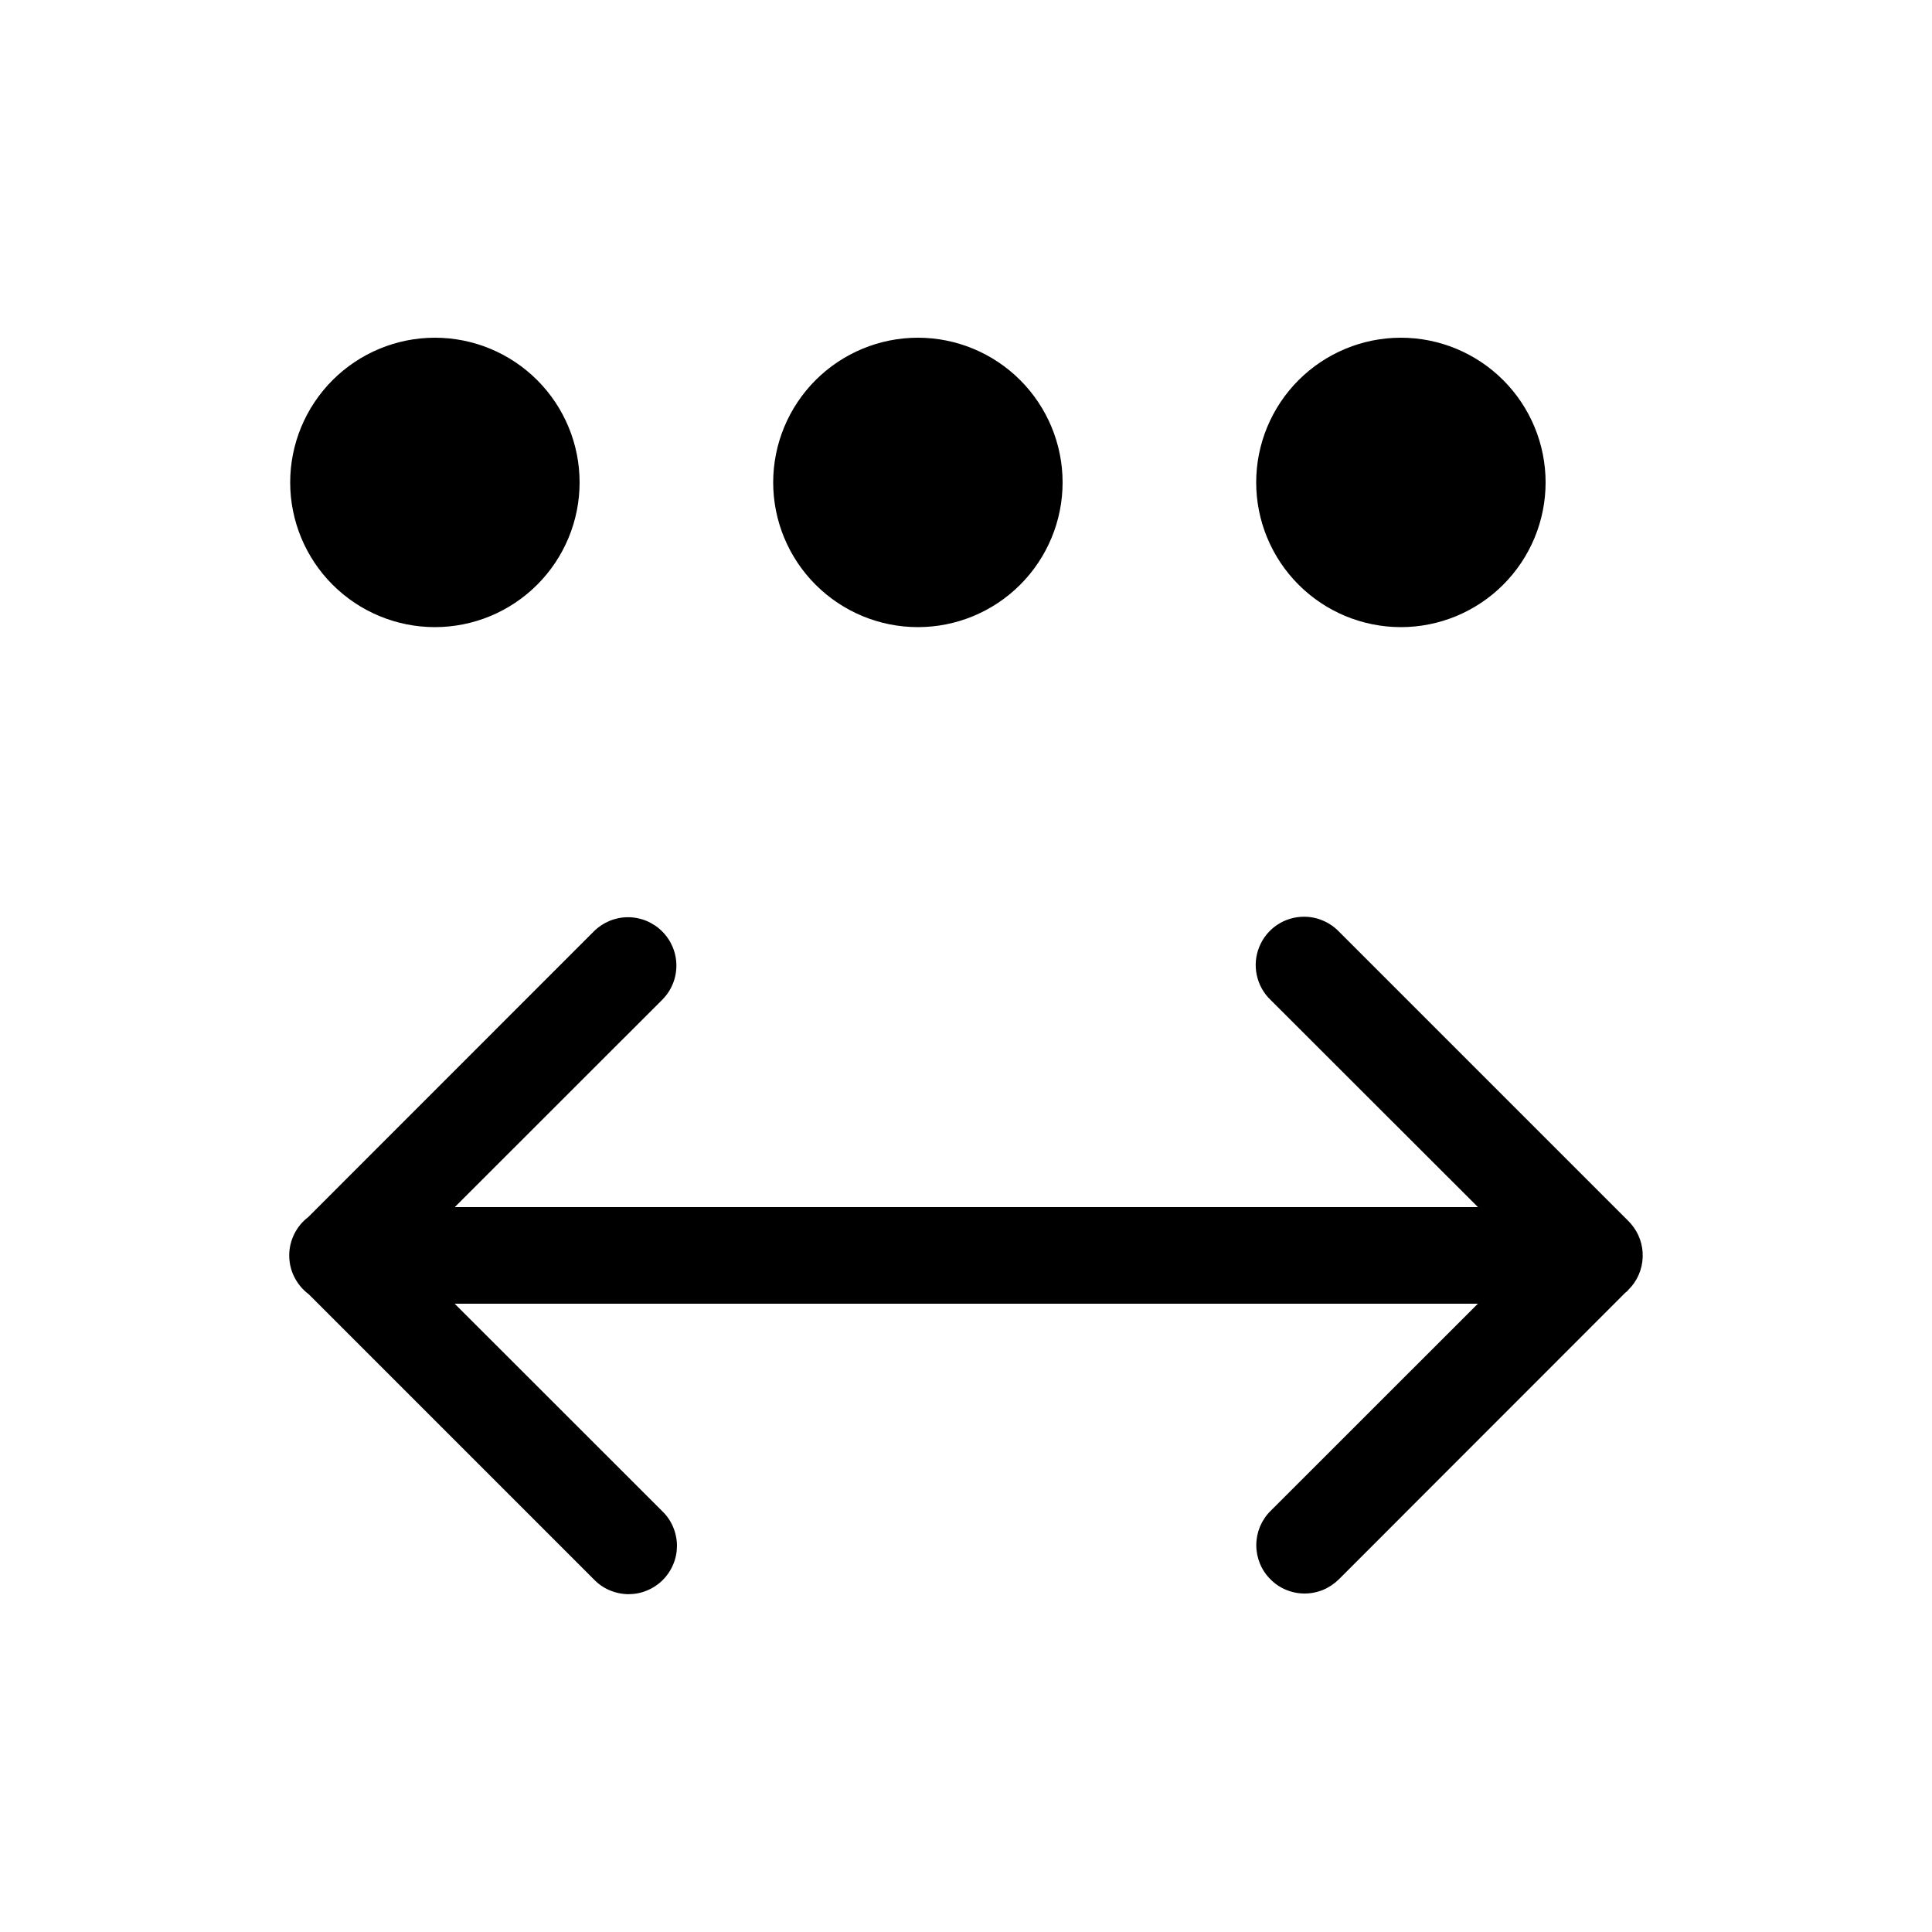 <svg width="20" height="20" viewBox="0 0 20 20" fill="none" xmlns="http://www.w3.org/2000/svg">
<path d="M13.5 9.49C13.4 9.49 13.303 9.519 13.22 9.575C13.137 9.631 13.073 9.71 13.036 9.802C12.998 9.895 12.989 9.996 13.01 10.094C13.031 10.192 13.08 10.281 13.152 10.35L15.3 12.496H4.708L6.855 10.35C6.949 10.256 7.002 10.129 7.002 9.996C7.002 9.863 6.949 9.736 6.855 9.642C6.761 9.548 6.634 9.495 6.501 9.495C6.368 9.495 6.241 9.548 6.147 9.642L3.19 12.6C3.129 12.646 3.08 12.706 3.046 12.775C3.012 12.844 2.994 12.919 2.994 12.995C2.994 13.072 3.011 13.148 3.045 13.216C3.079 13.285 3.128 13.345 3.188 13.392C3.191 13.394 3.193 13.396 3.196 13.398L6.148 16.35C6.194 16.398 6.249 16.436 6.31 16.462C6.371 16.488 6.437 16.502 6.503 16.503C6.57 16.503 6.636 16.491 6.697 16.465C6.758 16.44 6.814 16.403 6.861 16.356C6.908 16.309 6.945 16.253 6.97 16.192C6.996 16.131 7.008 16.065 7.008 15.998C7.007 15.932 6.993 15.866 6.967 15.805C6.941 15.744 6.903 15.689 6.855 15.643L4.707 13.496H15.299L13.152 15.642C13.105 15.688 13.069 15.743 13.043 15.804C13.018 15.865 13.005 15.93 13.005 15.996C13.005 16.061 13.018 16.126 13.043 16.187C13.068 16.248 13.105 16.303 13.152 16.349C13.198 16.396 13.253 16.433 13.314 16.458C13.374 16.483 13.439 16.496 13.505 16.496C13.571 16.496 13.636 16.483 13.697 16.458C13.757 16.433 13.812 16.396 13.859 16.35L16.824 13.383C16.831 13.378 16.837 13.373 16.844 13.367L16.859 13.35C16.949 13.261 17.001 13.14 17.005 13.014C17.01 12.887 16.966 12.764 16.883 12.668C16.875 12.659 16.867 12.65 16.859 12.642C16.856 12.639 16.852 12.635 16.849 12.632L13.859 9.642C13.812 9.594 13.757 9.556 13.695 9.53C13.633 9.503 13.567 9.49 13.5 9.49Z" fill="currentColor"/>
<path d="M11 4.994C11 5.391 10.842 5.772 10.561 6.053C10.28 6.334 9.899 6.492 9.502 6.492C9.105 6.492 8.724 6.334 8.443 6.053C8.162 5.772 8.004 5.391 8.004 4.994C8.004 4.597 8.162 4.216 8.443 3.935C8.724 3.654 9.105 3.496 9.502 3.496C9.899 3.496 10.28 3.654 10.561 3.935C10.842 4.216 11 4.597 11 4.994ZM16 4.994C16 5.391 15.842 5.772 15.561 6.053C15.28 6.334 14.899 6.492 14.502 6.492C14.105 6.492 13.724 6.334 13.443 6.053C13.162 5.772 13.004 5.391 13.004 4.994C13.004 4.597 13.162 4.216 13.443 3.935C13.724 3.654 14.105 3.496 14.502 3.496C14.899 3.496 15.28 3.654 15.561 3.935C15.842 4.216 16 4.597 16 4.994ZM6 4.994C6 5.391 5.842 5.772 5.561 6.053C5.28 6.334 4.899 6.492 4.502 6.492C4.105 6.492 3.724 6.334 3.443 6.053C3.162 5.772 3.004 5.391 3.004 4.994C3.004 4.597 3.162 4.216 3.443 3.935C3.724 3.654 4.105 3.496 4.502 3.496C4.899 3.496 5.28 3.654 5.561 3.935C5.842 4.216 6 4.597 6 4.994Z" fill="currentColor"/>
</svg>
